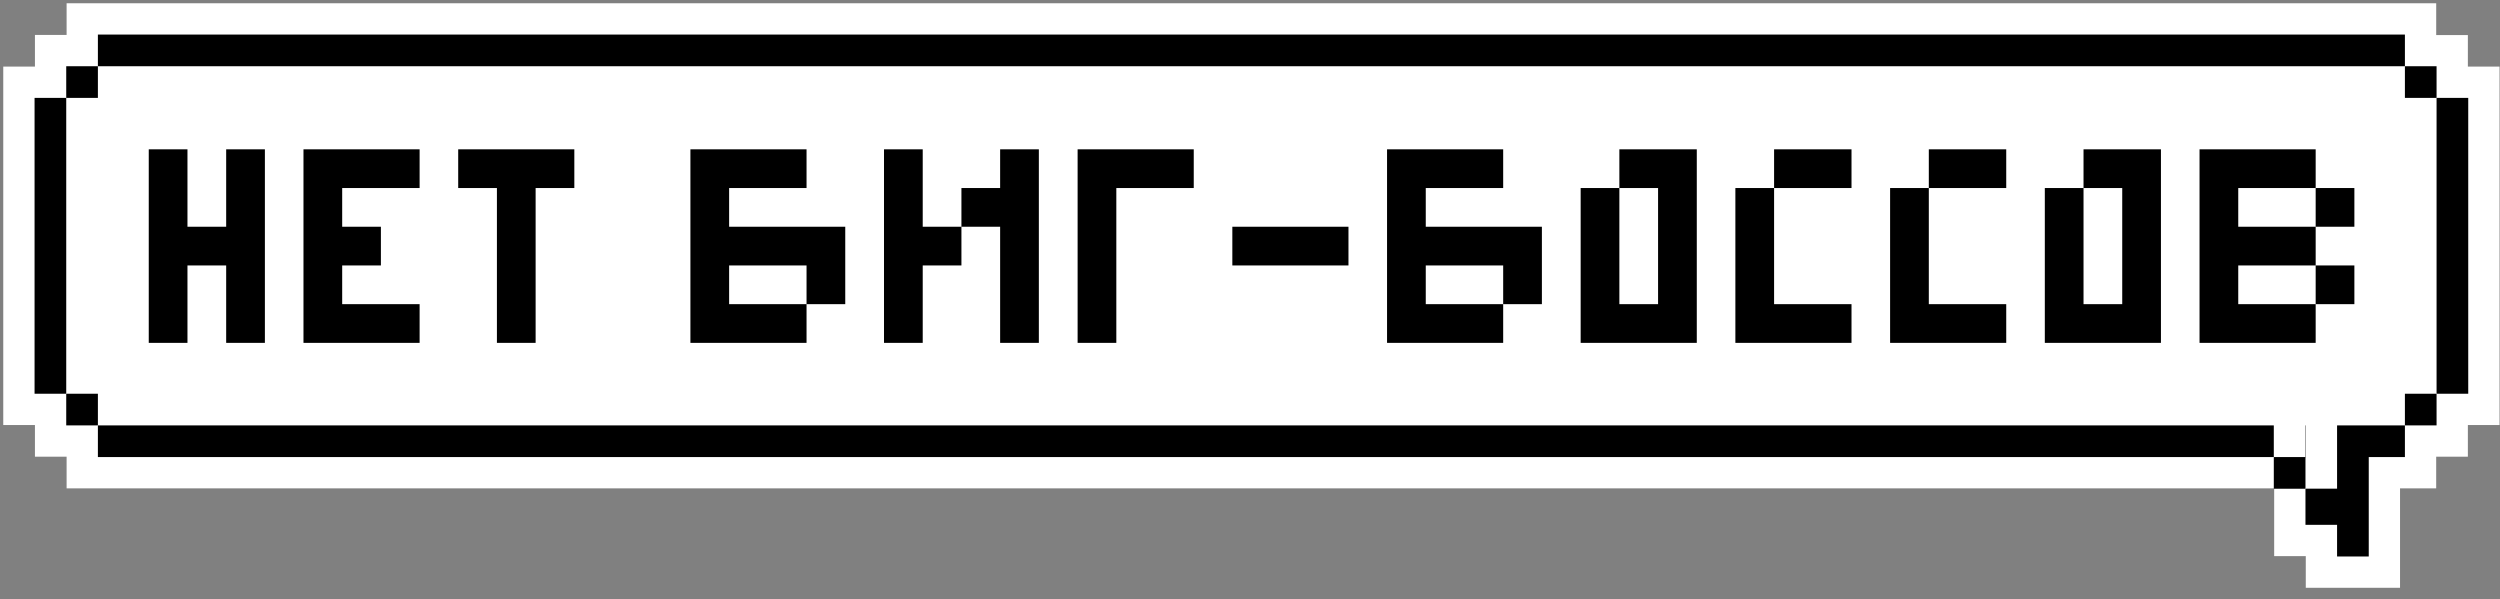 <svg width="217" height="52" viewBox="0 0 217 52" fill="none" xmlns="http://www.w3.org/2000/svg">
<rect x="0" y="0" width="217" height="52" fill="#808080" stroke="none"/>
<rect x="5.749" y="5.761" width="205.745" height="31.163" fill="white"/>
<path d="M8.497 34.176H5.749V36.924H8.497V34.176Z" fill="white" stroke="white" stroke-width="5.433" stroke-miterlimit="10"/>
<path d="M211.494 5.761H208.745V8.51H211.494V5.761Z" fill="white" stroke="white" stroke-width="5.433" stroke-miterlimit="10"/>
<path d="M197.366 36.925H8.498V39.673H197.366V36.925Z" fill="white" stroke="white" stroke-width="5.433" stroke-miterlimit="10"/>
<path d="M214.243 8.497H211.494V34.176H214.243V8.497Z" fill="white" stroke="white" stroke-width="5.433" stroke-miterlimit="10"/>
<path d="M208.746 3H8.498V5.749H208.746V3Z" fill="white" stroke="white" stroke-width="5.433" stroke-miterlimit="10"/>
<path d="M5.749 8.497H3V34.176H5.749V8.497Z" fill="white" stroke="white" stroke-width="5.433" stroke-miterlimit="10"/>
<path d="M202.069 5.749H199.321V8.497H202.069V5.749Z" fill="white" stroke="white" stroke-width="5.433" stroke-miterlimit="10"/>
<path d="M211.494 34.176H208.745V36.924H211.494V34.176Z" fill="white" stroke="white" stroke-width="5.433" stroke-miterlimit="10"/>
<path d="M8.497 5.749H5.749V8.497H8.497V5.749Z" fill="white" stroke="white" stroke-width="5.433" stroke-miterlimit="10"/>
<path d="M202.858 42.416H200.115V45.555H202.858V48.303H205.606V39.673H208.745V36.925H202.858V42.416Z" fill="white" stroke="white" stroke-width="5.433" stroke-miterlimit="10"/>
<path d="M8.497 34.176H5.749V36.924H8.497V34.176Z" fill="black"/>
<path d="M200.115 39.673H197.366V42.422H200.115V39.673Z" fill="black"/>
<path d="M197.366 36.925H8.497V39.673H197.366V36.925Z" fill="black"/>
<path d="M214.243 8.497H211.494V34.176H214.243V8.497Z" fill="black"/>
<path d="M208.746 3H8.497V5.749H208.746V3Z" fill="black"/>
<path d="M5.749 8.497H3V34.176H5.749V8.497Z" fill="black"/>
<path d="M211.494 5.749H208.746V8.497H211.494V5.749Z" fill="black"/>
<path d="M211.494 34.176H208.746V36.924H211.494V34.176Z" fill="black"/>
<path d="M8.497 5.749H5.749V8.497H8.497V5.749Z" fill="black"/>
<path d="M202.858 42.416H200.115V45.555H202.858V48.303H205.607V39.673H208.746V36.925H202.858V42.416Z" fill="black"/>
<path d="M19.632 12.961V19.681H16.272V12.961H12.912V29.761H16.272V23.041H19.632V29.761H22.992V12.961H19.632ZM29.702 16.321H36.422V12.961H26.342V29.761H36.422V26.401H29.702V23.041H33.062V19.681H29.702V16.321ZM49.852 12.961H39.772V16.321H43.132V29.761H46.492V16.321H49.852V12.961ZM73.368 19.681H63.288V16.321H70.008V12.961H59.928V29.761H70.008V26.401H63.288V23.041H70.008V26.401H73.368V19.681ZM80.092 19.681V12.961H76.732V29.761H80.092V23.041H83.452V19.681H80.092ZM86.812 12.961V16.321H83.452V19.681H86.812V29.761H90.172V12.961H86.812ZM103.617 12.961H93.537V29.761H96.897V16.321H103.617V12.961ZM117.047 19.681H106.967V23.041H117.047V19.681ZM133.836 19.681H123.756V16.321H130.476V12.961H120.396V29.761H130.476V26.401H123.756V23.041H130.476V26.401H133.836V19.681ZM147.281 12.961H140.561V16.321H143.921V26.401H140.561V16.321H137.201V29.761H147.281V12.961ZM160.711 16.321V12.961H153.991V16.321H160.711ZM153.991 26.401V16.321H150.631V29.761H160.711V26.401H153.991ZM174.141 16.321V12.961H167.421V16.321H174.141ZM167.421 26.401V16.321H164.061V29.761H174.141V26.401H167.421ZM187.57 12.961H180.85V16.321H184.21V26.401H180.85V16.321H177.49V29.761H187.57V12.961ZM201 19.681H194.28V16.321H201V12.961H190.92V29.761H201V26.401H194.28V23.041H201V19.681ZM204.36 19.681V16.321H201V19.681H204.36ZM204.36 26.401V23.041H201V26.401H204.36Z" fill="black"/>
</svg>
